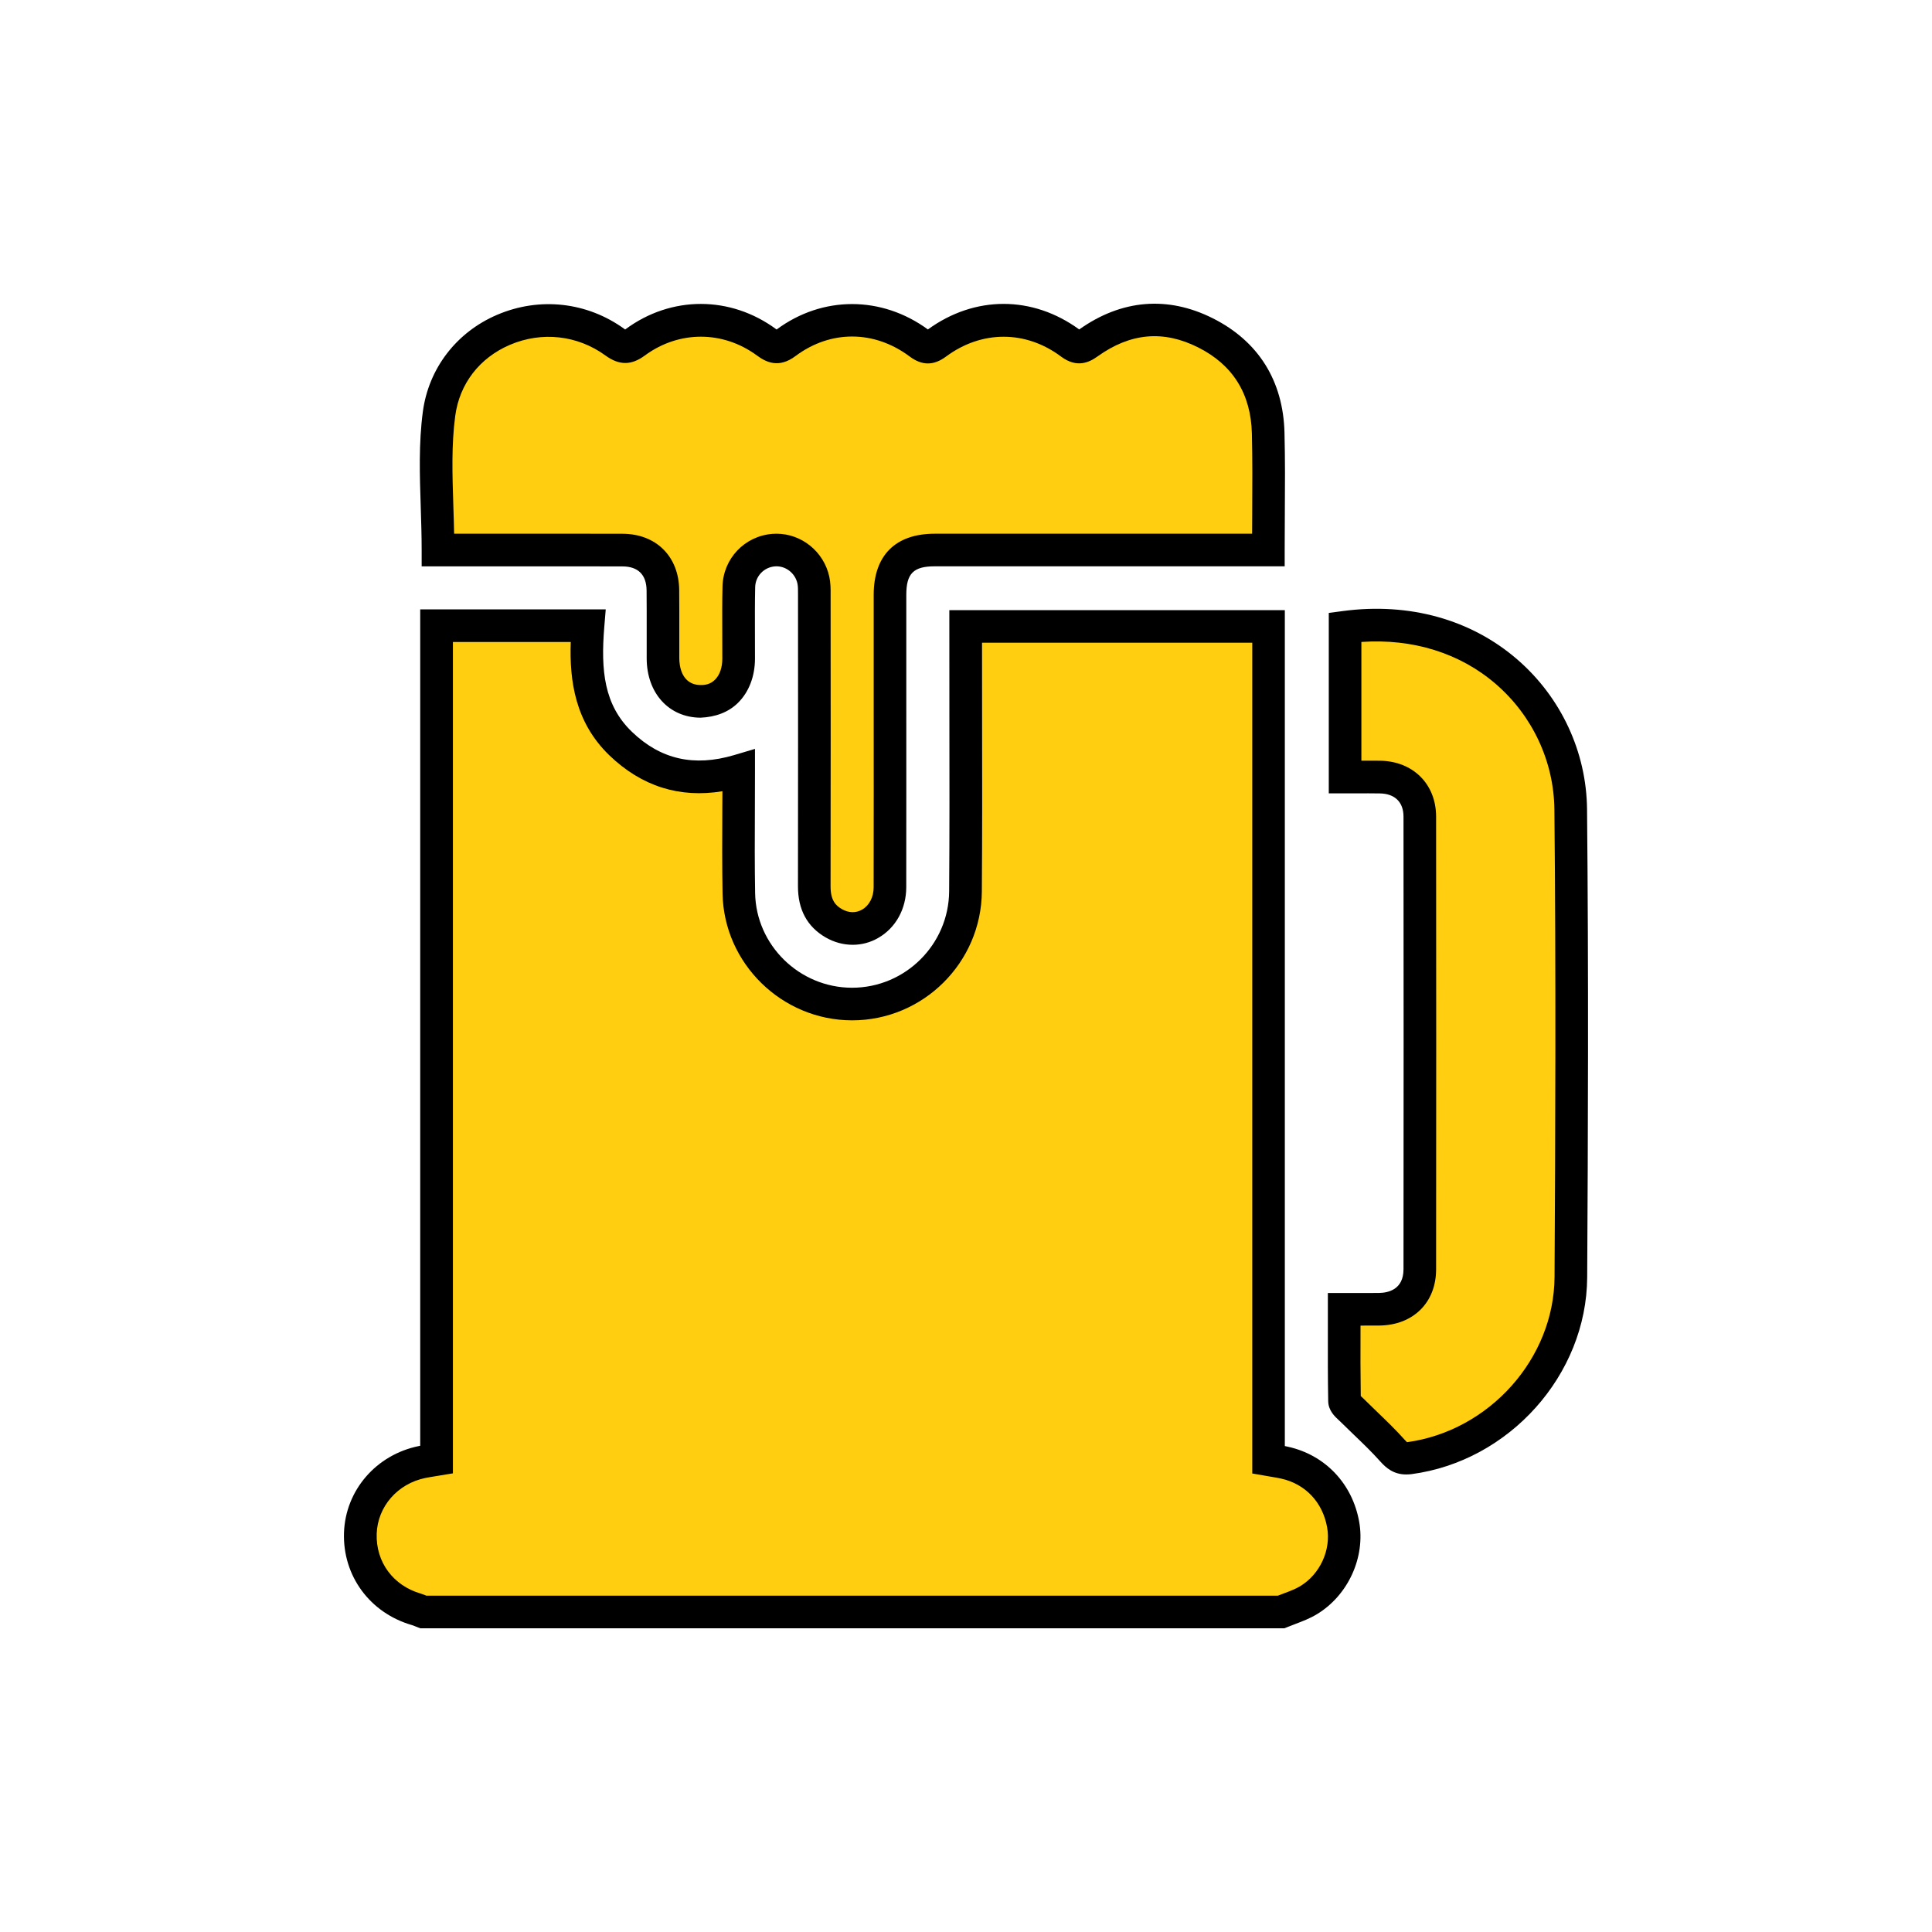 <?xml version="1.0" encoding="utf-8"?>
<!-- Generator: Adobe Illustrator 27.0.0, SVG Export Plug-In . SVG Version: 6.00 Build 0)  -->
<svg version="1.1" id="Layer_1" xmlns="http://www.w3.org/2000/svg" xmlns:xlink="http://www.w3.org/1999/xlink" x="0px" y="0px"
	 viewBox="0 0 400 400" style="enable-background:new 0 0 400 400;" xml:space="preserve">
<style type="text/css">
	.st0{fill:#FFCE10;}
</style>
<g>
	<g>
		<path class="st0" d="M265.23,333.74c-59.2,0-118.39,0-177.59,0c-0.48-0.18-0.95-0.4-1.44-0.54c-7.22-2.09-11.84-8.37-11.6-15.76
			c0.24-7.25,5.47-13.28,12.83-14.76c0.9-0.18,1.81-0.31,2.95-0.5c0-57.6,0-115.06,0-172.64c5.39,0,10.52,0,15.65,0
			c5.11,0,10.22,0,15.72,0c-0.75,9.13-0.16,17.76,6.77,24.42c6.91,6.64,15.1,8.38,24.43,5.61c0,8.69-0.12,17.03,0.03,25.38
			c0.22,12.68,10.74,22.89,23.4,22.92c12.9,0.03,23.44-10.28,23.53-23.32c0.12-17.4,0.03-34.81,0.04-52.21c0-0.91,0-1.82,0-2.66
			c21.11,0,41.79,0,62.7,0c0,57.63,0,115.1,0,172.54c1.26,0.22,2.29,0.36,3.3,0.58c6.39,1.41,10.98,6.26,12.15,12.81
			c1.06,5.95-1.81,12.42-7.16,15.67C269.18,332.36,267.14,332.94,265.23,333.74z"/>
		<path d="M265.91,337.12H87.02l-1.08-0.42c-0.22-0.09-0.45-0.19-0.68-0.25c-8.69-2.52-14.33-10.2-14.04-19.11
			c0.29-8.79,6.67-16.18,15.54-17.96c0.08-0.02,0.16-0.03,0.24-0.05V126.17h38.41l-0.3,3.65c-0.74,9.01-0.05,16.15,5.74,21.71
			c5.93,5.7,12.84,7.26,21.12,4.81l4.34-1.29v4.53c0,2.72-0.01,5.42-0.02,8.08c-0.03,5.82-0.05,11.53,0.05,17.24
			c0.18,10.79,9.17,19.58,20.03,19.6c0.01,0,0.03,0,0.04,0c11.01,0,20.02-8.95,20.1-19.96c0.09-12.15,0.07-24.31,0.05-36.46
			l-0.01-21.76h69.46v173.07c0.22,0.04,0.44,0.09,0.65,0.14c7.69,1.7,13.34,7.64,14.74,15.52c1.32,7.36-2.28,15.24-8.74,19.15
			c-1.47,0.89-2.98,1.46-4.45,2.02c-0.57,0.21-1.13,0.43-1.69,0.66L265.91,337.12z M88.28,330.37h176.29
			c0.42-0.17,0.85-0.33,1.28-0.49c1.23-0.46,2.39-0.9,3.33-1.47c4.13-2.5,6.42-7.51,5.59-12.18c-0.93-5.22-4.5-8.99-9.55-10.11
			c-0.63-0.14-1.26-0.24-1.96-0.36l-3.99-0.69v-172h-55.95l0.01,14.99c0.02,12.17,0.04,24.35-0.05,36.52
			c-0.11,14.72-12.15,26.67-26.85,26.67c-0.02,0-0.04,0-0.06,0c-14.51-0.03-26.52-11.8-26.77-26.24c-0.1-5.75-0.08-11.51-0.05-17.38
			c0.01-1.26,0.01-2.53,0.02-3.81c-8.88,1.46-16.73-1.02-23.39-7.42c-7.09-6.82-8.3-15.44-8.01-23.48h-24.4v172.12l-3.88,0.64
			c-0.64,0.11-1.21,0.19-1.78,0.31c-5.77,1.16-9.93,5.91-10.12,11.56c-0.19,5.87,3.41,10.74,9.16,12.4
			C87.52,330.07,87.91,330.21,88.28,330.37z"/>
	</g>
	<g>
		<path class="st0" d="M90.68,113.88c0-9.67-1.01-19.09,0.22-28.22c2.28-17.03,22.52-24.93,36.43-14.79
			c1.62,1.18,2.56,1.2,4.17,0.01c8.23-6.08,19-6.06,27.23,0.01c1.46,1.08,2.34,1.33,3.96,0.11c8.41-6.29,19.19-6.23,27.64,0.08
			c1.36,1.01,2.15,1.04,3.53,0.02c8.59-6.38,19.29-6.38,27.86,0.02c1.41,1.05,2.19,0.9,3.53-0.06c7.66-5.49,15.9-6.4,24.34-2.15
			c8.42,4.23,12.75,11.37,12.98,20.76c0.2,7.98,0.04,15.96,0.04,24.19c-1.26,0-2.28,0-3.3,0c-21.93,0-43.86,0-65.79,0
			c-6.28,0-9.25,2.98-9.25,9.27c0,20.19,0.02,40.37-0.01,60.56c-0.01,6.61-6.24,10.57-11.65,7.44c-2.91-1.69-4.03-4.33-4.03-7.65
			c0.03-20.01,0.02-40.02,0.01-60.04c0-1.13,0.04-2.28-0.2-3.37c-0.85-3.89-4.37-6.49-8.21-6.19c-3.95,0.31-7.12,3.52-7.22,7.6
			c-0.11,4.96-0.02,9.92-0.04,14.88c-0.02,5.28-3.22,8.85-7.87,8.83c-4.64-0.02-7.78-3.59-7.8-8.89c-0.01-4.7,0.03-9.4-0.01-14.1
			c-0.05-5.07-3.28-8.31-8.35-8.32c-11.83-0.03-23.67-0.01-35.5-0.01C92.45,113.88,91.51,113.88,90.68,113.88z"/>
		<path d="M176.54,195.61c-1.91,0-3.85-0.51-5.62-1.54c-3.8-2.2-5.72-5.76-5.71-10.58c0.03-20.01,0.02-40.02,0.01-60.03v-0.41
			c0-0.85,0.01-1.65-0.12-2.24c-0.48-2.19-2.49-3.71-4.65-3.55c-2.29,0.18-4.05,2.03-4.1,4.31c-0.07,3.17-0.06,6.35-0.05,9.52
			c0.01,1.77,0.01,3.53,0.01,5.3c-0.01,3.64-1.25,6.88-3.5,9.11c-2.02,2-4.7,2.95-7.76,3.09c-6.55-0.03-11.14-5.07-11.16-12.26
			l0-5.59c0-2.83,0.01-5.66-0.02-8.49c-0.03-3.25-1.75-4.97-4.99-4.98c-8.38-0.02-16.76-0.02-25.14-0.01l-16.44,0v-3.38
			c0-2.99-0.1-5.97-0.19-8.91c-0.21-6.5-0.44-13.21,0.44-19.76c1.2-8.94,6.95-16.43,15.37-20.03c8.81-3.77,18.68-2.66,26.4,2.96
			c0.04,0.03,0.08,0.05,0.11,0.08c0.02-0.02,0.04-0.03,0.07-0.05c9.47-7,21.74-6.99,31.23,0.01c0.02,0.01,0.04,0.03,0.06,0.04
			c9.48-7.02,21.73-7.02,31.32-0.01c9.71-7.06,21.66-7.05,31.33,0c8.75-6.21,18.31-7.01,27.66-2.31
			c9.45,4.75,14.58,12.95,14.84,23.7c0.14,5.58,0.11,11.01,0.07,16.77c-0.02,2.48-0.03,4.98-0.03,7.5v3.38l-72.47,0
			c-4.39,0-5.87,1.49-5.87,5.89v21.8c0,12.92,0.01,25.84-0.01,38.76c-0.01,4.48-2.17,8.4-5.79,10.48
			C180.2,195.14,178.37,195.61,176.54,195.61z M160.77,110.5c5.18,0,9.78,3.69,10.92,8.87c0.29,1.32,0.29,2.59,0.28,3.71v0.38
			c0.01,20.01,0.03,40.03-0.01,60.04c-0.01,2.96,1.12,4.02,2.34,4.72c1.41,0.81,2.9,0.85,4.18,0.11c1.5-0.86,2.4-2.6,2.4-4.63
			c0.02-12.91,0.02-25.83,0.01-38.75v-21.8c0-8.15,4.49-12.65,12.63-12.65l65.72,0c0.01-1.4,0.01-2.78,0.02-4.17
			c0.03-5.7,0.06-11.09-0.07-16.57c-0.2-8.22-3.94-14.22-11.12-17.83c-7.22-3.63-14.04-3.01-20.86,1.88
			c-1.65,1.18-4.22,2.48-7.52,0.02c-7.32-5.48-16.45-5.48-23.82-0.01c-2.58,1.91-4.98,1.9-7.56-0.03
			c-7.32-5.46-16.36-5.49-23.6-0.08c-3.45,2.59-6.08,1.3-7.98-0.1c-7.06-5.2-16.17-5.2-23.22-0.01c-2.8,2.07-5.31,2.07-8.16,0
			c-5.78-4.21-13.16-5.03-19.77-2.21c-6.31,2.7-10.44,8.06-11.33,14.72c-0.8,5.99-0.6,12.13-0.39,18.63
			c0.06,1.91,0.13,3.83,0.16,5.76l9.72,0c8.38-0.01,16.78-0.01,25.16,0.01c6.95,0.02,11.66,4.71,11.72,11.67
			c0.03,2.85,0.02,5.71,0.02,8.56l0,5.56c0,1.29,0.33,5.51,4.44,5.53c1.31,0.02,2.21-0.37,2.97-1.12c0.96-0.96,1.5-2.5,1.5-4.34
			c0.01-1.75,0-3.5-0.01-5.25c-0.01-3.23-0.03-6.47,0.05-9.7c0.13-5.76,4.57-10.44,10.33-10.89
			C160.21,110.51,160.49,110.5,160.77,110.5z M129.07,68.45L129.07,68.45L129.07,68.45z"/>
	</g>
	<g>
		<path class="st0" d="M278.3,271.07c2.57,0,4.9,0.02,7.22,0c5.1-0.06,8.42-3.24,8.42-8.27c0.03-31.25,0.03-62.49,0-93.74
			c0-4.89-3.32-8.1-8.25-8.18c-2.34-0.03-4.69-0.01-7.22-0.01c0-10.43,0-20.72,0-31.02c27.73-3.68,46.51,16.26,46.72,37.7
			c0.32,32.29,0.22,64.58,0.03,96.87c-0.11,18.61-15.07,35-33.47,37.42c-1.57,0.21-2.39-0.32-3.45-1.5
			c-2.64-2.96-5.62-5.63-8.45-8.43c-0.57-0.57-1.48-1.23-1.49-1.87C278.25,283.81,278.3,277.56,278.3,271.07z"/>
		<path d="M291.13,305.27c-2.58,0-4.14-1.33-5.34-2.67c-1.71-1.92-3.56-3.7-5.52-5.58c-0.94-0.9-1.87-1.8-2.79-2.71l-0.3-0.28
			c-0.8-0.74-2.15-1.97-2.19-3.91c-0.09-4.91-0.08-9.81-0.07-14.83l0-7.59l5.69,0c1.67,0,3.27,0.01,4.88-0.01
			c1.9-0.02,5.08-0.68,5.09-4.89c0.03-31.24,0.03-62.49,0-93.73c0-3.01-1.8-4.76-4.92-4.8c-1.59-0.03-3.18-0.02-4.82-0.01l-5.73,0
			l0-37.36l2.93-0.39c13.74-1.83,26.56,1.75,36.13,10.05c9.04,7.84,14.29,19.13,14.41,30.97c0.33,33.98,0.2,68.07,0.03,96.93
			c-0.12,20.18-16.11,38.07-36.41,40.75C291.82,305.25,291.47,305.27,291.13,305.27z M281.73,289.03c0.01,0.01,0.01,0.01,0.02,0.02
			l0.5,0.47c0.89,0.88,1.8,1.76,2.7,2.63c1.97,1.89,4,3.84,5.88,5.95c0.34,0.38,0.47,0.47,0.49,0.49
			c17.01-2.33,30.43-17.3,30.53-34.18c0.17-28.83,0.31-62.88-0.03-96.82c-0.1-9.9-4.5-19.36-12.08-25.93
			c-7.41-6.43-17.2-9.49-27.88-8.75l0,24.58c1.32-0.01,2.6,0,3.89,0.01c6.81,0.1,11.57,4.85,11.58,11.55
			c0.03,31.25,0.03,62.5,0,93.75c0,6.88-4.73,11.56-11.76,11.64c-1.28,0.01-2.58,0.01-3.89,0.01v0.83
			C281.66,279.94,281.66,284.49,281.73,289.03z M281.32,288.65L281.32,288.65L281.32,288.65z"/>
	</g>
</g>
</svg>
